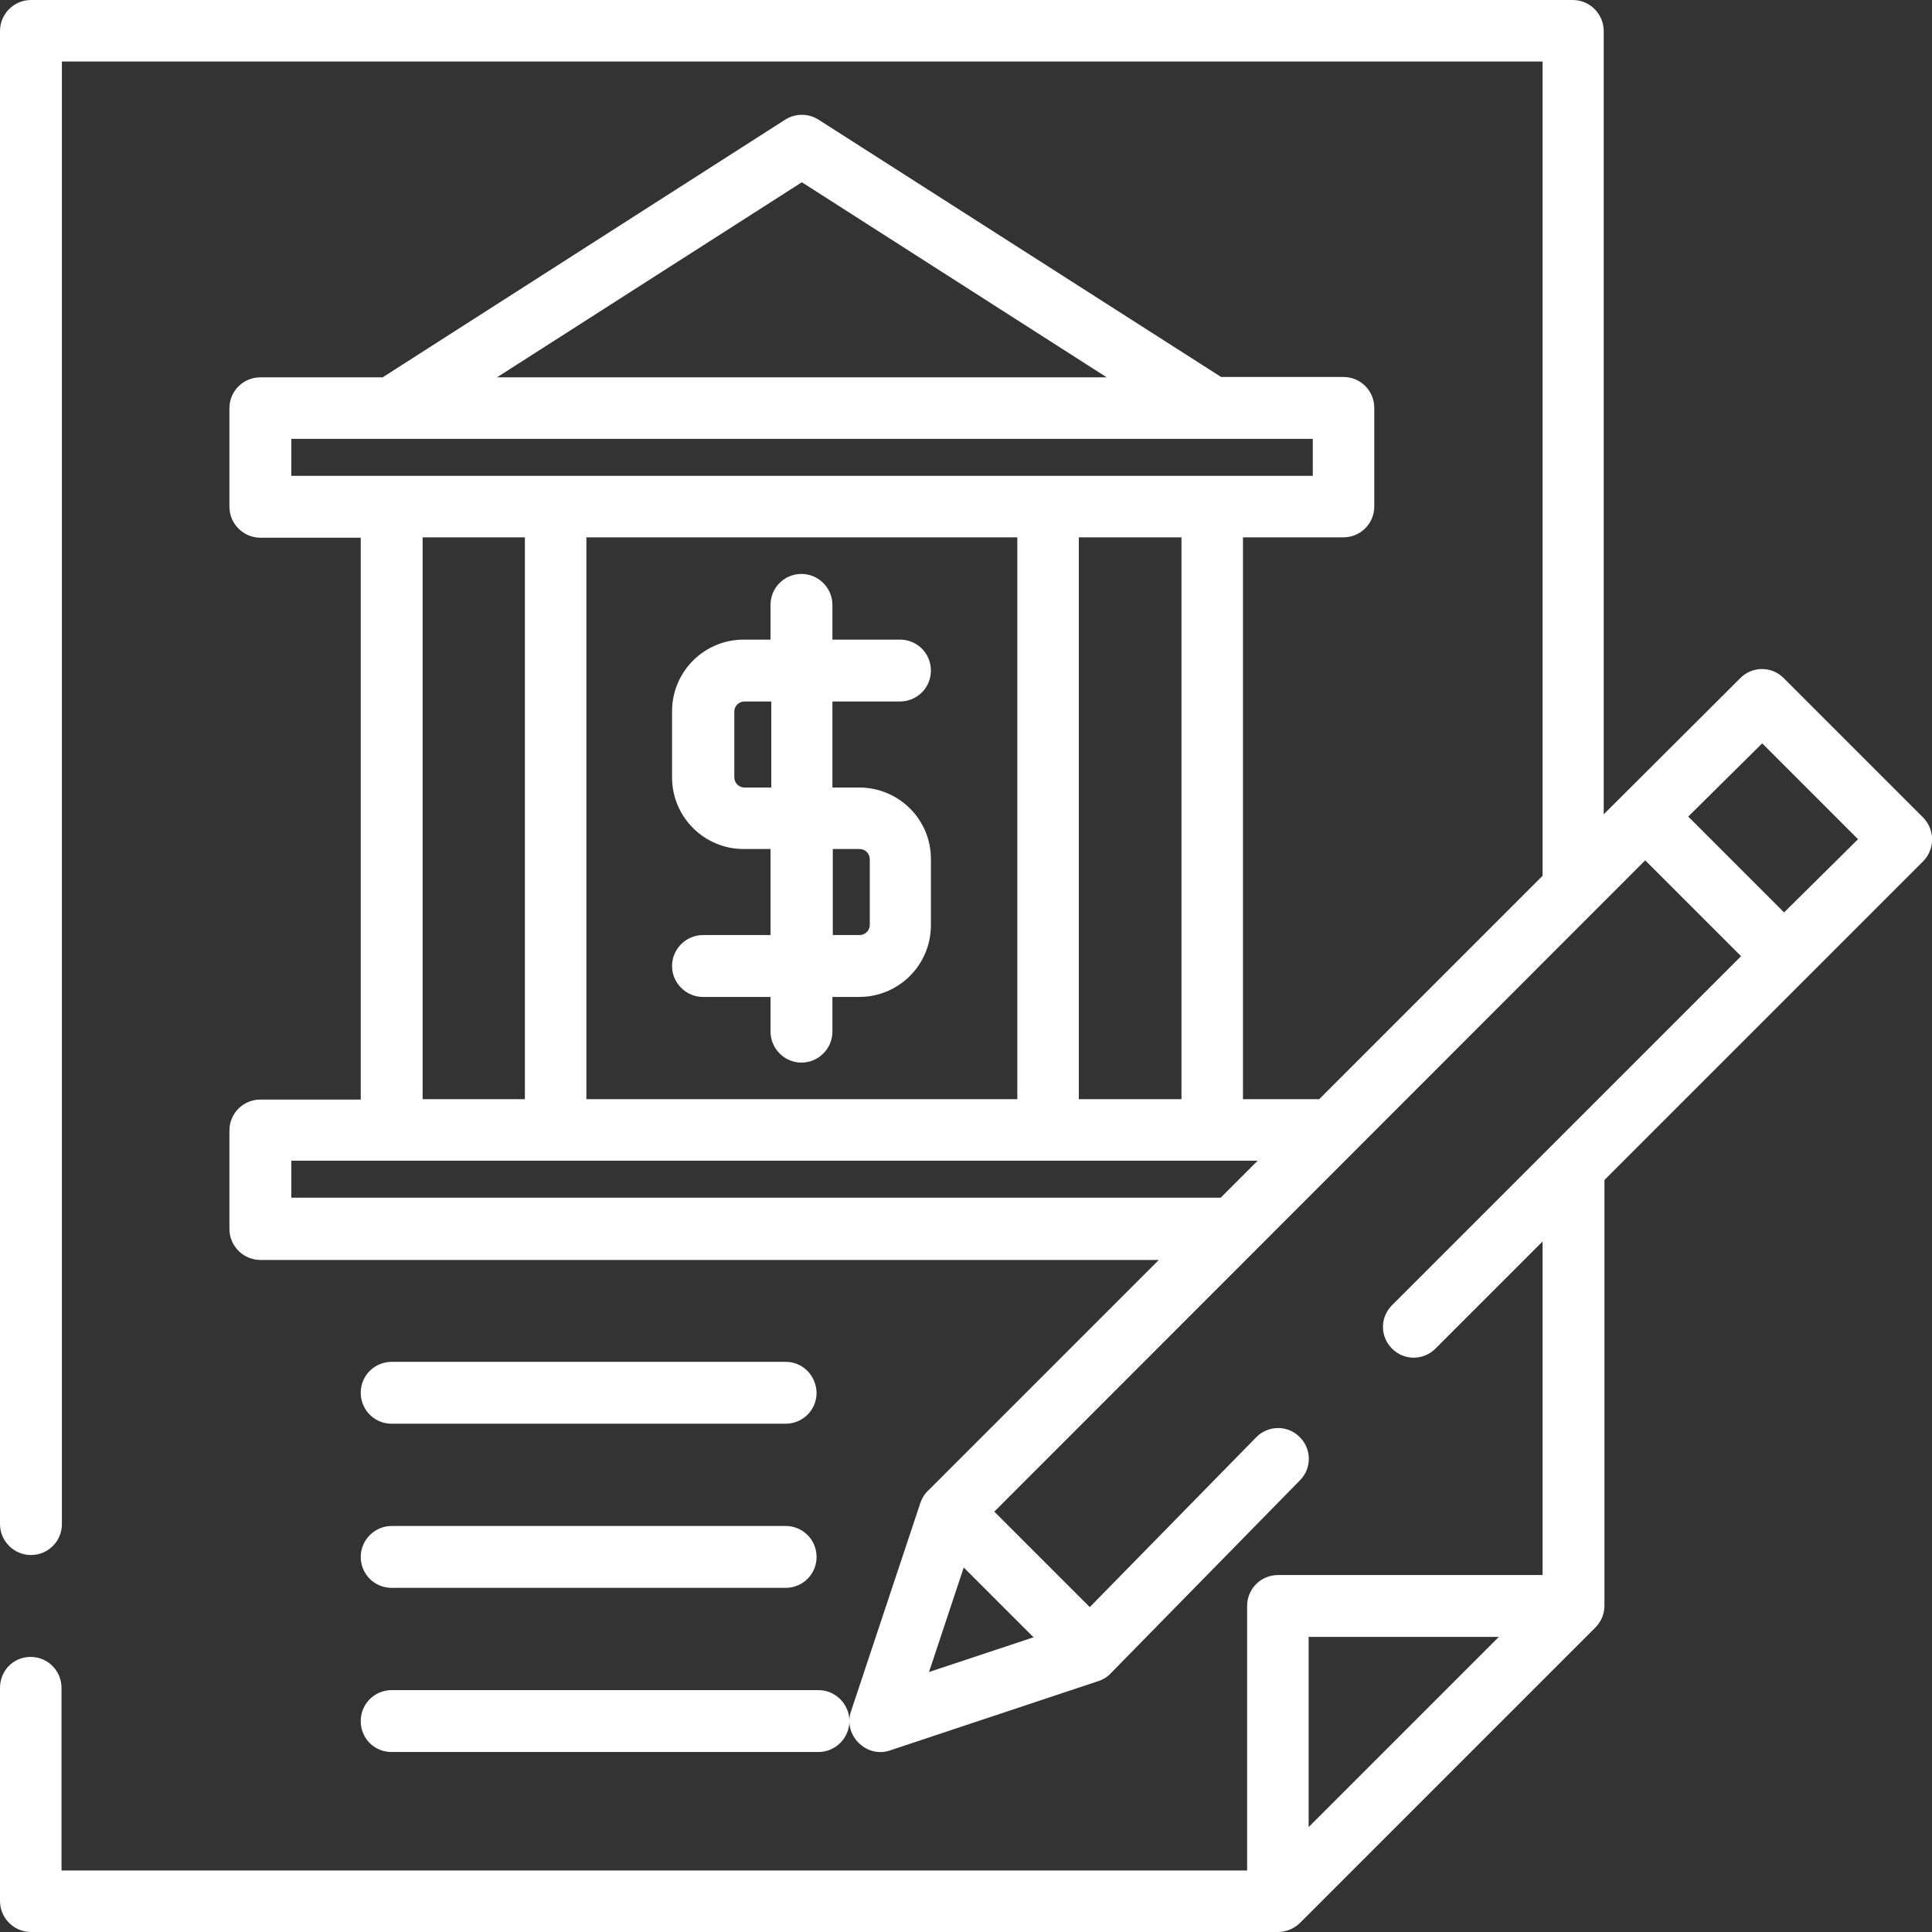 <?xml version="1.0" encoding="utf-8"?>
<!-- Generator: Adobe Illustrator 21.0.2, SVG Export Plug-In . SVG Version: 6.00 Build 0)  -->
<svg version="1.1" id="Layer_1" xmlns="http://www.w3.org/2000/svg" xmlns:xlink="http://www.w3.org/1999/xlink" x="0px" y="0px"
	 viewBox="0 0 512 512" style="enable-background:new 0 0 512 512;" xml:space="preserve">
<rect x="0" y="0" width="512" height="512" fill="#333333" stroke="none"/>
<style type="text/css">
	.st0{fill:#FFFFFF;}
</style>
<g>
	<g>
		<path class="st0" d="M227.7,208.7h-7.1v-22.8h17.9c4.5,0,8.2-3.6,8.2-8.2c0-4.5-3.6-8.2-8.2-8.2h-17.9v-9.2c0-4.5-3.7-8.2-8.2-8.2
			s-8.2,3.6-8.2,8.2v9.2h-7.1c-10.5,0-19,8.5-19,19V206c0,10.5,8.5,19,19,19h7.1v22.8h-17.9c-4.5,0-8.2,3.7-8.2,8.2s3.7,8.2,8.2,8.2
			h17.9v9.2c0,4.5,3.7,8.2,8.2,8.2s8.2-3.7,8.2-8.2v-9.2h7.1c10.5,0,19-8.5,19-19v-17.4C246.8,217.2,238.2,208.7,227.7,208.7z
			 M204.4,208.7h-7.1c-1.5,0-2.7-1.2-2.7-2.7v-17.4c0-1.5,1.2-2.7,2.7-2.7h7.1V208.7L204.4,208.7z M230.5,245.1
			c0,1.5-1.2,2.7-2.7,2.7h-7.1V225h7.1c1.5,0,2.7,1.2,2.7,2.7V245.1z"/>
	</g>
</g>
<g>
	<g>
		<path class="st0" d="M509.6,216.6l-36.9-36.9c-3.2-3.2-8.3-3.2-11.5,0L425,215.8V8.2c0-4.5-3.7-8.2-8.2-8.2H8.2C3.7,0,0,3.7,0,8.2
			v395.7c0,4.5,3.7,8.2,8.2,8.2s8.2-3.6,8.2-8.2V16.3h392.4v215.8l-59.2,59.2h-20.2V142.4H356c4.5,0,8.2-3.6,8.2-8.2v-26.1
			c0-4.5-3.6-8.2-8.2-8.2h-32.4L216.9,31.7c-2.7-1.7-6.1-1.7-8.8,0L101.4,100H69c-4.5,0-8.2,3.6-8.2,8.2v26.1c0,4.5,3.7,8.2,8.2,8.2
			h26.6v148.9H69c-4.5,0-8.2,3.6-8.2,8.2v26.1c0,4.5,3.7,8.2,8.2,8.2h238.1l-60.9,60.9c0,0,0,0-0.1,0.1c-1,0.9-1.7,2-2.2,3.4
			l-18.4,55.3c-2.1,6.2,4.1,12.4,10.3,10.3l55.3-18.4c1.3-0.4,2.5-1.2,3.4-2.2l0.1-0.1l49.9-50.9c3.2-3.2,3.1-8.4-0.1-11.5
			c-3.2-3.2-8.4-3.1-11.5,0.1l-44.1,45l-25.3-25.3L436,228l25.4,25.4l-92.5,92.5c-3.2,3.2-3.2,8.3,0,11.5s8.3,3.2,11.5,0l28.4-28.4
			v88.4h-70.1c-4.5,0-8.2,3.6-8.2,8.2v70.1H16.3v-48.4c0-4.5-3.6-8.2-8.2-8.2S0,442.8,0,447.3v56.5c0,4.5,3.7,8.2,8.2,8.2h330.5
			c2.1,0,4.3-0.9,5.8-2.4l78.3-78.3c1.5-1.5,2.4-3.6,2.4-5.8V312.7l53.6-53.6l31-31C512.8,224.9,512.8,219.8,509.6,216.6z
			 M273.9,433.9l-27.7,9.2l9.2-27.7L273.9,433.9z M212.5,48.3l80.8,51.7H131.7L212.5,48.3z M77.2,126.1v-9.8h270.7v9.8H77.2z
			 M313.1,142.4v148.9h-27.2V142.4H313.1z M269.6,142.4v148.9H155.4V142.4H269.6z M139.1,142.4v148.9H112V142.4H139.1z M323.5,317.4
			H77.2v-9.8h256.1L323.5,317.4z M346.8,484.2v-50.4h50.4L346.8,484.2z M472.8,241.8l-25.4-25.4L467,197l25.4,25.4L472.8,241.8z"/>
	</g>
</g>
<g>
	<g>
		<path class="st0" d="M208.2,404.4H103.8c-4.5,0-8.2,3.7-8.2,8.2s3.6,8.2,8.2,8.2h104.4c4.5,0,8.2-3.6,8.2-8.2
			S212.7,404.4,208.2,404.4z"/>
	</g>
</g>
<g>
	<g>
		<path class="st0" d="M216.9,447.9H103.8c-4.5,0-8.2,3.6-8.2,8.2s3.6,8.2,8.2,8.2h113.1c4.5,0,8.2-3.7,8.2-8.2
			S221.4,447.9,216.9,447.9z"/>
	</g>
</g>
<g>
	<g>
		<path class="st0" d="M208.2,360.9H103.8c-4.5,0-8.2,3.6-8.2,8.2c0,4.5,3.6,8.2,8.2,8.2h104.4c4.5,0,8.2-3.6,8.2-8.2
			C216.3,364.5,212.7,360.9,208.2,360.9z"/>
	</g>
</g>
</svg>

